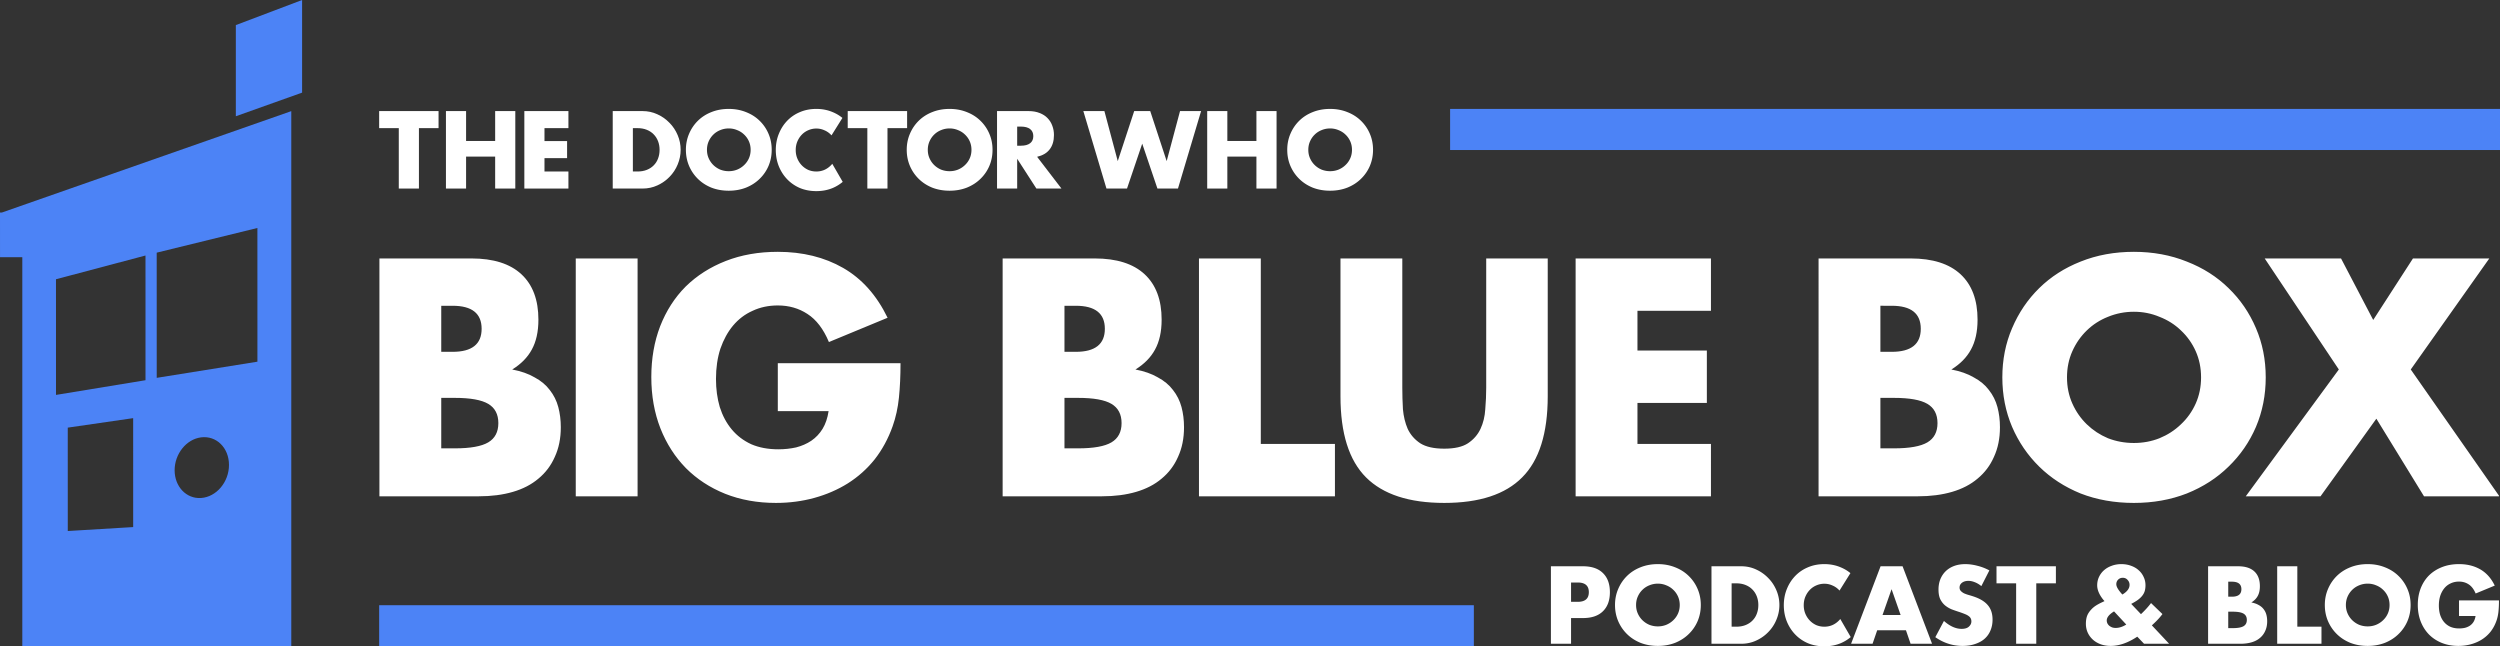 <svg xmlns="http://www.w3.org/2000/svg" width="2433" height="629" fill="none"><rect width="100%" height="100%" fill="#333333" stroke="none"/><g clip-path="url(#a)"><g clip-path="url(#b)"><g fill="#4C83F6" clip-path="url(#c)"><path fill-rule="evenodd" d="M283.476 108.153 1.839 206.83l-1.84.023.024 43.43h21.681V629h261.772V108.153ZM129.588 406.938l-63.65 9.236.023 100.607 63.651-3.831-.024-106.012Zm120.938-54.944-97.999 15.722-.024-121.828 97.999-24.018.024 130.124ZM54.504 384.331l87.108-14.312-.024-121.358-87.108 23.101.024 112.569ZM195.69 484.655c14.829-1.01 27.158-15.44 27.158-32.172 0-16.733-12.329-28.742-27.181-26.838-14.357 1.833-25.72 16.122-25.72 32.008 0 15.887 11.363 27.966 25.743 27.002Z" clip-rule="evenodd"/><path d="m294 90.145-64.479 22.99V24.417L294 0"/></g><path fill="#4C83F6" d="M369 589h1065.35v40H369z"/><path fill="#fff" d="M2393.1 584.3h38.9c0 4-.17 7.633-.5 10.9-.33 3.267-1 6.3-2 9.1-1.4 3.933-3.3 7.433-5.7 10.5-2.4 3-5.23 5.533-8.5 7.6-3.2 2-6.73 3.533-10.6 4.6-3.87 1.067-7.93 1.6-12.2 1.6-5.87 0-11.23-.967-16.1-2.9-4.8-1.933-8.93-4.633-12.4-8.1-3.47-3.533-6.17-7.733-8.1-12.6-1.93-4.933-2.9-10.367-2.9-16.3 0-5.867.93-11.233 2.8-16.1 1.93-4.933 4.63-9.133 8.1-12.6 3.53-3.467 7.77-6.167 12.7-8.1 4.93-1.933 10.43-2.9 16.5-2.9 7.87 0 14.77 1.7 20.7 5.1 5.93 3.4 10.63 8.667 14.1 15.8l-18.6 7.7c-1.73-4.133-4-7.1-6.8-8.9-2.73-1.8-5.87-2.7-9.4-2.7-2.93 0-5.6.567-8 1.7-2.4 1.067-4.47 2.633-6.2 4.7-1.67 2-3 4.433-4 7.3-.93 2.867-1.4 6.067-1.4 9.6 0 3.2.4 6.167 1.2 8.9.87 2.733 2.13 5.1 3.8 7.1s3.73 3.567 6.2 4.7c2.47 1.067 5.33 1.6 8.6 1.6 1.93 0 3.8-.2 5.6-.6 1.8-.467 3.4-1.167 4.8-2.1 1.47-1 2.67-2.267 3.6-3.8.93-1.533 1.57-3.4 1.9-5.6h-16.1v-15.2ZM2283.02 588.8c0 3 .57 5.767 1.7 8.3a20.994 20.994 0 0 0 4.6 6.6c1.93 1.867 4.17 3.333 6.7 4.4 2.6 1 5.33 1.5 8.2 1.5 2.87 0 5.57-.5 8.1-1.5 2.6-1.067 4.87-2.533 6.8-4.4a20.19 20.19 0 0 0 4.7-6.6c1.13-2.533 1.7-5.3 1.7-8.3 0-3-.57-5.767-1.7-8.3a20.19 20.19 0 0 0-4.7-6.6c-1.93-1.867-4.2-3.3-6.8-4.3-2.53-1.067-5.23-1.6-8.1-1.6-2.87 0-5.6.533-8.2 1.6-2.53 1-4.77 2.433-6.7 4.3a20.994 20.994 0 0 0-4.6 6.6c-1.13 2.533-1.7 5.3-1.7 8.3Zm-20.5 0c0-5.6 1.03-10.8 3.1-15.6 2.07-4.867 4.93-9.1 8.6-12.7 3.67-3.6 8.03-6.4 13.1-8.4 5.13-2.067 10.77-3.1 16.9-3.1 6.07 0 11.67 1.033 16.8 3.1 5.13 2 9.53 4.8 13.2 8.4 3.73 3.6 6.63 7.833 8.7 12.7 2.07 4.8 3.1 10 3.1 15.6s-1.03 10.833-3.1 15.7c-2.07 4.8-4.97 9-8.7 12.6-3.67 3.6-8.07 6.433-13.2 8.5-5.13 2-10.73 3-16.8 3-6.13 0-11.77-1-16.9-3-5.07-2.067-9.43-4.9-13.1-8.5-3.67-3.6-6.53-7.8-8.6-12.6-2.07-4.867-3.1-10.1-3.1-15.7ZM2235.76 551.1v58.8h23.5v16.6h-43.1v-75.4h19.6ZM2168.52 611.3h4.3c4.94 0 8.47-.633 10.6-1.9 2.14-1.267 3.2-3.3 3.2-6.1s-1.06-4.833-3.2-6.1c-2.13-1.267-5.66-1.9-10.6-1.9h-4.3v16Zm0-30.6h3.6c6.14 0 9.2-2.433 9.2-7.3s-3.06-7.3-9.2-7.3h-3.6v14.6Zm-19.6-29.6h29.2c6.94 0 12.2 1.667 15.8 5 3.6 3.333 5.4 8.133 5.4 14.4 0 3.8-.7 6.967-2.1 9.5-1.33 2.467-3.4 4.567-6.2 6.3 2.8.533 5.17 1.367 7.1 2.5 2 1.067 3.6 2.4 4.8 4 1.27 1.6 2.17 3.4 2.7 5.4.54 2 .8 4.133.8 6.4 0 3.533-.63 6.667-1.9 9.4-1.2 2.733-2.93 5.033-5.2 6.9-2.2 1.867-4.9 3.267-8.1 4.2-3.2.933-6.8 1.4-10.8 1.4h-31.5v-75.4ZM2065.49 578.6c4.67-2.8 7-5.933 7-9.4 0-1.867-.63-3.467-1.9-4.8-1.2-1.4-2.76-2.1-4.7-2.1-1.8 0-3.3.6-4.5 1.8-1.2 1.2-1.8 2.7-1.8 4.5 0 2.4 1.97 5.733 5.9 10Zm-8.1 16.4c-4.73 2.933-7.1 5.867-7.1 8.8 0 1.067.24 2.067.7 3a7.84 7.84 0 0 0 1.9 2.3c.8.6 1.7 1.1 2.7 1.5 1.07.333 2.2.5 3.4.5 3.34 0 6.77-1.1 10.3-3.3l-11.9-12.8Zm26.2 2.7c4-3.8 7.27-7.4 9.8-10.8l11.1 10.7a56.787 56.787 0 0 1-3.9 4.7 83.656 83.656 0 0 1-4.9 4.9l-1.5 1.4 16.8 17.9h-24.4l-6.6-6.9c-9 6-17.63 9-25.9 9-3.53 0-6.76-.533-9.7-1.6-2.93-1.067-5.46-2.567-7.6-4.5-2.13-1.933-3.8-4.2-5-6.8-1.2-2.667-1.8-5.567-1.8-8.7 0-2.8.37-5.267 1.1-7.4.8-2.2 2.14-4.3 4-6.3a23.249 23.249 0 0 1 4.6-3.9c1.74-1.133 3.84-2.267 6.3-3.4l2.1-1-1.3-1.5c-3.86-4.867-5.8-9.5-5.8-13.9 0-2.933.6-5.667 1.8-8.2 1.2-2.533 2.84-4.7 4.9-6.5 2.14-1.867 4.64-3.3 7.5-4.3 2.87-1.067 5.97-1.6 9.3-1.6 3.4 0 6.54.533 9.4 1.6 2.87 1 5.34 2.433 7.4 4.3 2.14 1.867 3.77 4.067 4.9 6.6 1.2 2.467 1.8 5.167 1.8 8.1 0 2-.23 3.833-.7 5.5-.46 1.6-1.26 3.133-2.4 4.6-1.06 1.4-2.5 2.767-4.3 4.1-1.73 1.267-3.9 2.567-6.5 3.9l9.5 10ZM1981.7 567.7v58.8h-19.6v-58.8H1943v-16.6h57.8v16.6h-19.1ZM1928.25 570.4c-2.13-1.733-4.26-3-6.4-3.8-2.13-.867-4.2-1.3-6.2-1.3-2.53 0-4.6.6-6.2 1.8-1.6 1.2-2.4 2.767-2.4 4.7 0 1.333.4 2.433 1.2 3.3.8.867 1.84 1.633 3.1 2.3 1.34.6 2.8 1.133 4.4 1.6 1.67.467 3.3.967 4.9 1.5 6.4 2.133 11.07 5 14 8.6 3 3.533 4.5 8.167 4.5 13.9 0 3.867-.66 7.367-2 10.5a21.452 21.452 0 0 1-5.7 8.1c-2.46 2.2-5.53 3.9-9.2 5.1-3.6 1.267-7.7 1.9-12.3 1.9-9.53 0-18.36-2.833-26.5-8.5l8.4-15.8c2.94 2.6 5.84 4.533 8.7 5.8 2.87 1.267 5.7 1.9 8.5 1.9 3.2 0 5.57-.733 7.1-2.2 1.6-1.467 2.4-3.133 2.4-5 0-1.133-.2-2.1-.6-2.9-.4-.867-1.06-1.633-2-2.3-.93-.733-2.16-1.4-3.7-2-1.46-.6-3.26-1.267-5.4-2-2.53-.8-5.03-1.667-7.5-2.6-2.4-1-4.56-2.3-6.5-3.9-1.86-1.6-3.4-3.6-4.6-6-1.13-2.467-1.7-5.567-1.7-9.3 0-3.733.6-7.1 1.8-10.1 1.27-3.067 3-5.667 5.2-7.8 2.27-2.2 5-3.9 8.2-5.1 3.27-1.2 6.9-1.8 10.9-1.8 3.74 0 7.64.533 11.7 1.6 4.07 1 7.97 2.5 11.7 4.5l-7.8 15.3ZM1849.68 598.5l-8.8-25.1-8.8 25.1h17.6Zm5.2 14.9h-28l-4.5 13.1h-20.9l28.7-75.4h21.4l28.7 75.4h-20.9l-4.5-13.1Z"/><path fill="#fff" fill-rule="evenodd" d="M1757 597.342c-1.07-2.546-1.6-5.327-1.6-8.342 0-3.015.53-5.796 1.6-8.342 1.08-2.546 2.53-4.757 4.36-6.633a19.009 19.009 0 0 1 6.33-4.321 19.214 19.214 0 0 1 7.76-1.609c2.71 0 5.27.536 7.67 1.609a18.823 18.823 0 0 1 6.43 4.321c.23.231.46.467.68.708l10.6-16.965c-2.79-2.308-5.95-4.192-9.48-5.652-4.86-2.077-10.16-3.116-15.9-3.116-5.8 0-11.13 1.039-15.99 3.116-4.79 2.01-8.92 4.824-12.39 8.442-3.47 3.618-6.18 7.872-8.14 12.764-1.95 4.824-2.93 10.05-2.93 15.678s.98 10.888 2.93 15.779c1.96 4.824 4.67 9.045 8.14 12.663 3.47 3.618 7.6 6.466 12.39 8.543 4.86 2.01 10.19 3.015 15.99 3.015 5.74 0 11.04-1.005 15.9-3.015 3.65-1.562 6.91-3.56 9.78-5.994l-10.16-17.581c-.44.545-.92 1.067-1.42 1.565a20.103 20.103 0 0 1-6.43 4.422c-2.4 1.005-4.96 1.508-7.67 1.508s-5.3-.503-7.76-1.508a20.35 20.35 0 0 1-6.33-4.422c-1.83-1.876-3.28-4.087-4.36-6.633Z" clip-rule="evenodd"/><path fill="#fff" d="M1685.21 609.9h4.5c3.4 0 6.43-.533 9.1-1.6 2.66-1.067 4.9-2.533 6.7-4.4 1.86-1.867 3.26-4.067 4.2-6.6 1-2.6 1.5-5.433 1.5-8.5 0-3-.5-5.8-1.5-8.4-1-2.6-2.44-4.833-4.3-6.7-1.8-1.867-4.04-3.333-6.7-4.4-2.67-1.067-5.67-1.6-9-1.6h-4.5v42.2Zm-19.6-58.8h29c5.13 0 9.93 1.033 14.4 3.1 4.53 2.067 8.46 4.833 11.8 8.3 3.4 3.4 6.06 7.4 8 12 1.93 4.533 2.9 9.3 2.9 14.3 0 4.933-.97 9.7-2.9 14.3-1.87 4.533-4.5 8.533-7.9 12-3.34 3.467-7.27 6.233-11.8 8.3-4.47 2.067-9.3 3.1-14.5 3.1h-29v-75.4ZM1592.23 588.8c0 3 .56 5.767 1.7 8.3 1.13 2.533 2.66 4.733 4.6 6.6a21.528 21.528 0 0 0 6.7 4.4c2.6 1 5.33 1.5 8.2 1.5 2.86 0 5.56-.5 8.1-1.5 2.6-1.067 4.86-2.533 6.8-4.4 2-1.867 3.56-4.067 4.7-6.6 1.13-2.533 1.7-5.3 1.7-8.3 0-3-.57-5.767-1.7-8.3-1.14-2.533-2.7-4.733-4.7-6.6-1.94-1.867-4.2-3.3-6.8-4.3-2.54-1.067-5.24-1.6-8.1-1.6-2.87 0-5.6.533-8.2 1.6-2.54 1-4.77 2.433-6.7 4.3-1.94 1.867-3.47 4.067-4.6 6.6-1.14 2.533-1.7 5.3-1.7 8.3Zm-20.5 0c0-5.6 1.03-10.8 3.1-15.6 2.06-4.867 4.93-9.1 8.6-12.7 3.66-3.6 8.03-6.4 13.1-8.4 5.13-2.067 10.76-3.1 16.9-3.1 6.06 0 11.66 1.033 16.8 3.1 5.13 2 9.53 4.8 13.2 8.4 3.73 3.6 6.63 7.833 8.7 12.7 2.06 4.8 3.1 10 3.1 15.6s-1.04 10.833-3.1 15.7c-2.07 4.8-4.97 9-8.7 12.6-3.67 3.6-8.07 6.433-13.2 8.5-5.14 2-10.74 3-16.8 3-6.14 0-11.77-1-16.9-3-5.07-2.067-9.44-4.9-13.1-8.5-3.67-3.6-6.54-7.8-8.6-12.6-2.07-4.867-3.1-10.1-3.1-15.7ZM1528.95 585.7h6.5c7.2 0 10.8-3.133 10.8-9.4s-3.6-9.4-10.8-9.4h-6.5v18.8Zm0 40.8h-19.6v-75.4h31.2c8.47 0 14.94 2.2 19.4 6.6 4.54 4.4 6.8 10.6 6.8 18.6 0 8-2.26 14.2-6.8 18.6-4.46 4.4-10.93 6.6-19.4 6.6h-11.6v25Z"/><g clip-path="url(#d)"><path fill="#fff" d="M429.425 436.336h13.201c15.145 0 25.993-1.944 32.542-5.833 6.549-3.889 9.824-10.131 9.824-18.727s-3.275-14.838-9.824-18.727c-6.549-3.889-17.397-5.833-32.542-5.833h-13.201v49.12Zm0-93.942h11.052c18.829 0 28.244-7.47 28.244-22.411 0-14.941-9.415-22.411-28.244-22.411h-11.052v44.822Zm-60.172-90.872h89.644c21.285 0 37.454 5.117 48.506 15.35s16.578 24.969 16.578 44.208c0 11.666-2.149 21.388-6.447 29.165-4.093 7.573-10.438 14.02-19.034 19.341 8.596 1.637 15.862 4.196 21.797 7.675 6.14 3.275 11.052 7.368 14.736 12.28 3.889 4.912 6.652 10.438 8.289 16.578 1.637 6.14 2.456 12.689 2.456 19.648 0 10.847-1.944 20.467-5.833 28.858-3.684 8.391-9.005 15.452-15.964 21.183-6.754 5.731-15.043 10.029-24.867 12.894-9.824 2.865-20.876 4.298-33.156 4.298h-96.705V251.522Zm251.244 0V483h-60.172V251.522h60.172Zm136.466 101.924h119.423c0 12.28-.512 23.434-1.535 33.463s-3.07 19.341-6.14 27.937c-4.298 12.075-10.131 22.82-17.499 32.235-7.368 9.21-16.066 16.987-26.095 23.332-9.824 6.14-20.671 10.847-32.542 14.122-11.871 3.275-24.355 4.912-37.454 4.912-18.011 0-34.486-2.968-49.427-8.903-14.736-5.935-27.425-14.224-38.068-24.867-10.643-10.847-18.932-23.741-24.867-38.682-5.936-15.145-8.903-31.826-8.903-50.041 0-18.011 2.865-34.486 8.596-49.427 5.935-15.145 14.224-28.039 24.867-38.682 10.847-10.643 23.844-18.932 38.989-24.867 15.145-5.935 32.03-8.903 50.655-8.903 24.151 0 45.334 5.219 63.549 15.657 18.215 10.438 32.644 26.607 43.287 48.506l-57.102 23.639c-5.321-12.689-12.28-21.797-20.876-27.323-8.391-5.526-18.011-8.289-28.858-8.289-9.005 0-17.192 1.74-24.56 5.219-7.368 3.275-13.713 8.084-19.034 14.429-5.117 6.14-9.21 13.61-12.28 22.411-2.866 8.801-4.298 18.625-4.298 29.472 0 9.824 1.228 18.932 3.684 27.323 2.661 8.391 6.549 15.657 11.666 21.797 5.117 6.14 11.461 10.95 19.034 14.429 7.573 3.275 16.373 4.912 26.402 4.912 5.935 0 11.666-.614 17.192-1.842 5.526-1.433 10.438-3.582 14.736-6.447 4.503-3.07 8.186-6.959 11.052-11.666 2.865-4.707 4.81-10.438 5.833-17.192h-49.427v-46.664Zm278.977 82.89h13.2c15.15 0 26-1.944 32.54-5.833 6.55-3.889 9.83-10.131 9.83-18.727s-3.28-14.838-9.83-18.727c-6.54-3.889-17.39-5.833-32.54-5.833h-13.2v49.12Zm0-93.942h11.05c18.83 0 28.25-7.47 28.25-22.411 0-14.941-9.42-22.411-28.25-22.411h-11.05v44.822Zm-60.17-90.872h89.64c21.29 0 37.46 5.117 48.51 15.35 11.05 10.233 16.58 24.969 16.58 44.208 0 11.666-2.15 21.388-6.45 29.165-4.09 7.573-10.44 14.02-19.03 19.341 8.59 1.637 15.86 4.196 21.79 7.675 6.14 3.275 11.06 7.368 14.74 12.28 3.89 4.912 6.65 10.438 8.29 16.578 1.64 6.14 2.45 12.689 2.45 19.648 0 10.847-1.94 20.467-5.83 28.858-3.68 8.391-9 15.452-15.96 21.183-6.76 5.731-15.05 10.029-24.87 12.894S1084.75 483 1072.47 483h-96.7V251.522Zm251.24 0v180.516h72.15V483h-132.32V251.522h60.17Zm137.71 0v125.87c0 6.754.2 13.713.61 20.876.62 6.959 2.15 13.303 4.61 19.034 2.66 5.731 6.75 10.438 12.28 14.122 5.52 3.479 13.3 5.219 23.33 5.219 10.03 0 17.7-1.74 23.03-5.219 5.52-3.684 9.62-8.391 12.28-14.122s4.19-12.075 4.6-19.034c.61-7.163.92-14.122.92-20.876v-125.87h59.87v134.159c0 36.021-8.29 62.321-24.87 78.899-16.37 16.578-41.65 24.867-75.83 24.867s-59.56-8.289-76.14-24.867c-16.57-16.578-24.86-42.878-24.86-78.899V251.522h60.17Zm300.38 50.962h-71.53v38.682h67.54v50.962h-67.54v39.91h71.53V483h-131.71V251.522h131.71v50.962ZM1830 436.336h13.21c15.14 0 25.99-1.944 32.54-5.833 6.55-3.889 9.82-10.131 9.82-18.727s-3.27-14.838-9.82-18.727c-6.55-3.889-17.4-5.833-32.54-5.833H1830v49.12Zm0-93.942h11.06c18.83 0 28.24-7.47 28.24-22.411 0-14.941-9.41-22.411-28.24-22.411H1830v44.822Zm-60.17-90.872h89.65c21.28 0 37.45 5.117 48.5 15.35 11.05 10.233 16.58 24.969 16.58 44.208 0 11.666-2.15 21.388-6.45 29.165-4.09 7.573-10.43 14.02-19.03 19.341 8.6 1.637 15.86 4.196 21.8 7.675 6.14 3.275 11.05 7.368 14.73 12.28 3.89 4.912 6.65 10.438 8.29 16.578 1.64 6.14 2.46 12.689 2.46 19.648 0 10.847-1.95 20.467-5.84 28.858-3.68 8.391-9 15.452-15.96 21.183-6.75 5.731-15.04 10.029-24.87 12.894-9.82 2.865-20.87 4.298-33.15 4.298h-96.71V251.522Zm241.77 115.739c0 9.21 1.74 17.704 5.22 25.481 3.48 7.777 8.19 14.531 14.12 20.262 5.94 5.731 12.79 10.233 20.57 13.508 7.98 3.07 16.38 4.605 25.18 4.605s17.09-1.535 24.86-4.605c7.99-3.275 14.94-7.777 20.88-13.508 6.14-5.731 10.95-12.485 14.43-20.262 3.48-7.777 5.22-16.271 5.22-25.481s-1.74-17.704-5.22-25.481c-3.48-7.777-8.29-14.531-14.43-20.262-5.94-5.731-12.89-10.131-20.88-13.201-7.77-3.275-16.06-4.912-24.86-4.912s-17.2 1.637-25.18 4.912c-7.78 3.07-14.63 7.47-20.57 13.201-5.93 5.731-10.64 12.485-14.12 20.262-3.48 7.777-5.22 16.271-5.22 25.481Zm-62.93 0c0-17.192 3.17-33.156 9.51-47.892 6.35-14.941 15.15-27.937 26.41-38.989 11.25-11.052 24.66-19.648 40.21-25.788 15.76-6.345 33.06-9.517 51.89-9.517 18.62 0 35.81 3.172 51.57 9.517 15.76 6.14 29.27 14.736 40.53 25.788 11.46 11.052 20.36 24.048 26.71 38.989 6.34 14.736 9.51 30.7 9.51 47.892 0 17.192-3.17 33.258-9.51 48.199-6.35 14.736-15.25 27.63-26.71 38.682-11.26 11.052-24.77 19.75-40.53 26.095-15.76 6.14-32.95 9.21-51.57 9.21-18.83 0-36.13-3.07-51.89-9.21-15.55-6.345-28.96-15.043-40.21-26.095-11.26-11.052-20.06-23.946-26.41-38.682-6.34-14.941-9.51-31.007-9.51-48.199Zm327.48-7.675L2204 251.522h74.3l31.31 59.865 38.68-59.865h74.3l-76.44 108.064L2432.41 483h-73.37l-46.36-75.522L2258.34 483h-72.76l90.57-123.414Z"/></g><path fill="url(#e)" d="M1273.25 145.8c0 3 .56 5.767 1.7 8.3 1.13 2.533 2.66 4.733 4.6 6.6a21.528 21.528 0 0 0 6.7 4.4c2.6 1 5.33 1.5 8.2 1.5 2.86 0 5.56-.5 8.1-1.5 2.6-1.067 4.86-2.533 6.8-4.4 2-1.867 3.56-4.067 4.7-6.6 1.13-2.533 1.7-5.3 1.7-8.3 0-3-.57-5.767-1.7-8.3-1.14-2.533-2.7-4.733-4.7-6.6-1.94-1.867-4.2-3.3-6.8-4.3-2.54-1.067-5.24-1.6-8.1-1.6-2.87 0-5.6.533-8.2 1.6-2.54 1-4.77 2.433-6.7 4.3-1.94 1.867-3.47 4.067-4.6 6.6-1.14 2.533-1.7 5.3-1.7 8.3Zm-20.5 0c0-5.6 1.03-10.8 3.1-15.6 2.06-4.867 4.93-9.1 8.6-12.7 3.66-3.6 8.03-6.4 13.1-8.4 5.13-2.067 10.76-3.1 16.9-3.1 6.06 0 11.66 1.033 16.8 3.1 5.13 2 9.53 4.8 13.2 8.4 3.73 3.6 6.63 7.833 8.7 12.7 2.06 4.8 3.1 10 3.1 15.6s-1.04 10.833-3.1 15.7c-2.07 4.8-4.97 9-8.7 12.6-3.67 3.6-8.07 6.433-13.2 8.5-5.14 2-10.74 3-16.8 3-6.14 0-11.77-1-16.9-3-5.07-2.067-9.44-4.9-13.1-8.5-3.67-3.6-6.54-7.8-8.6-12.6-2.07-4.867-3.1-10.1-3.1-15.7Z"/><path fill="url(#f)" d="M1194.45 137.2h28.3v-29.1h19.6v75.4h-19.6v-31.1h-28.3v31.1h-19.6v-75.4h19.6v29.1Z"/><path fill="url(#g)" d="m1074.8 108.1 13 48.7 16-48.7h15.6l16 48.7 13-48.7h20.5l-22.5 75.4h-20l-14.8-43.7-14.8 43.7h-20l-22.5-75.4h20.5Z"/><path fill="url(#h)" d="M989.915 141.8h3.7c3.867 0 6.835-.8 8.895-2.4 2.07-1.6 3.1-3.9 3.1-6.9 0-3-1.03-5.3-3.1-6.9-2.06-1.6-5.028-2.4-8.895-2.4h-3.7v18.6Zm43.095 41.7h-24.4l-18.695-29v29h-19.6v-75.4h30.495c4.2 0 7.87.633 11 1.9 3.14 1.2 5.7 2.867 7.7 5 2.07 2.133 3.6 4.6 4.6 7.4 1.07 2.8 1.6 5.8 1.6 9 0 5.733-1.4 10.4-4.2 14-2.73 3.533-6.8 5.933-12.2 7.2l23.7 30.9Z"/><path fill="url(#i)" d="M902.935 145.8c0 3 .566 5.767 1.7 8.3 1.133 2.533 2.666 4.733 4.6 6.6a21.633 21.633 0 0 0 6.7 4.4c2.6 1 5.333 1.5 8.2 1.5 2.866 0 5.566-.5 8.1-1.5 2.6-1.067 4.866-2.533 6.8-4.4 2-1.867 3.566-4.067 4.7-6.6 1.133-2.533 1.7-5.3 1.7-8.3 0-3-.567-5.767-1.7-8.3a20.249 20.249 0 0 0-4.7-6.6c-1.934-1.867-4.2-3.3-6.8-4.3-2.534-1.067-5.234-1.6-8.1-1.6-2.867 0-5.6.533-8.2 1.6a20.237 20.237 0 0 0-6.7 4.3c-1.934 1.867-3.467 4.067-4.6 6.6-1.134 2.533-1.7 5.3-1.7 8.3Zm-20.5 0c0-5.6 1.033-10.8 3.1-15.6 2.066-4.867 4.933-9.1 8.6-12.7 3.666-3.6 8.033-6.4 13.1-8.4 5.133-2.067 10.766-3.1 16.9-3.1 6.066 0 11.666 1.033 16.8 3.1 5.133 2 9.533 4.8 13.2 8.4 3.733 3.6 6.633 7.833 8.7 12.7 2.066 4.8 3.1 10 3.1 15.6s-1.034 10.833-3.1 15.7c-2.067 4.8-4.967 9-8.7 12.6-3.667 3.6-8.067 6.433-13.2 8.5-5.134 2-10.734 3-16.8 3-6.134 0-11.767-1-16.9-3-5.067-2.067-9.434-4.9-13.1-8.5-3.667-3.6-6.534-7.8-8.6-12.6-2.067-4.867-3.1-10.1-3.1-15.7Z"/><path fill="url(#j)" d="M863.7 124.7v58.8h-19.6v-58.8H825v-16.6h57.8v16.6h-19.1Z"/><path fill="url(#k)" fill-rule="evenodd" d="M776.004 154.342c-1.073-2.546-1.609-5.327-1.609-8.342 0-3.015.536-5.796 1.609-8.342 1.072-2.546 2.523-4.757 4.352-6.633a19.065 19.065 0 0 1 6.339-4.321 19.194 19.194 0 0 1 7.758-1.609c2.712 0 5.266.536 7.663 1.609a18.83 18.83 0 0 1 6.434 4.321c.233.231.459.467.679.708l10.603-16.965c-2.795-2.308-5.957-4.192-9.485-5.652-4.856-2.077-10.155-3.116-15.894-3.116-5.803 0-11.133 1.039-15.99 3.116-4.793 2.01-8.924 4.824-12.394 8.442-3.469 3.618-6.181 7.872-8.136 12.764C755.978 135.146 755 140.372 755 146s.978 10.888 2.933 15.779c1.955 4.824 4.667 9.045 8.136 12.663 3.47 3.618 7.601 6.466 12.394 8.543 4.857 2.01 10.187 3.015 15.99 3.015 5.739 0 11.038-1.005 15.894-3.015 3.653-1.562 6.913-3.56 9.781-5.994L809.97 159.41a19.985 19.985 0 0 1-1.42 1.565 20.109 20.109 0 0 1-6.434 4.422c-2.397 1.005-4.951 1.508-7.663 1.508-2.712 0-5.299-.503-7.758-1.508a20.413 20.413 0 0 1-6.339-4.422c-1.829-1.876-3.28-4.087-4.352-6.633Z" clip-rule="evenodd"/><path fill="url(#l)" d="M688.021 145.8c0 3 .566 5.767 1.7 8.3 1.133 2.533 2.666 4.733 4.599 6.6a21.65 21.65 0 0 0 6.701 4.4c2.6 1 5.333 1.5 8.2 1.5 2.866 0 5.566-.5 8.1-1.5 2.6-1.067 4.866-2.533 6.8-4.4 2-1.867 3.566-4.067 4.7-6.6 1.133-2.533 1.7-5.3 1.7-8.3 0-3-.567-5.767-1.7-8.3a20.249 20.249 0 0 0-4.7-6.6c-1.934-1.867-4.2-3.3-6.8-4.3-2.534-1.067-5.234-1.6-8.1-1.6-2.867 0-5.6.533-8.2 1.6a20.251 20.251 0 0 0-6.701 4.3c-1.933 1.867-3.466 4.067-4.599 6.6-1.134 2.533-1.7 5.3-1.7 8.3Zm-20.5 0c0-5.6 1.033-10.8 3.1-15.6 2.066-4.867 4.933-9.1 8.6-12.7 3.666-3.6 8.033-6.4 13.099-8.4 5.134-2.067 10.767-3.1 16.901-3.1 6.066 0 11.666 1.033 16.8 3.1 5.133 2 9.533 4.8 13.2 8.4 3.733 3.6 6.633 7.833 8.7 12.7 2.066 4.8 3.1 10 3.1 15.6s-1.034 10.833-3.1 15.7c-2.067 4.8-4.967 9-8.7 12.6-3.667 3.6-8.067 6.433-13.2 8.5-5.134 2-10.734 3-16.8 3-6.134 0-11.767-1-16.901-3-5.066-2.067-9.433-4.9-13.099-8.5-3.667-3.6-6.534-7.8-8.6-12.6-2.067-4.867-3.1-10.1-3.1-15.7Z"/><path fill="url(#m)" d="M615.907 166.9h4.5c3.4 0 6.433-.533 9.1-1.6 2.667-1.067 4.9-2.533 6.7-4.4 1.867-1.867 3.267-4.067 4.2-6.6 1-2.6 1.5-5.433 1.5-8.5 0-3-.5-5.8-1.5-8.4-1-2.6-2.433-4.833-4.3-6.7-1.8-1.867-4.033-3.333-6.7-4.4-2.667-1.067-5.667-1.6-9-1.6h-4.5v42.2Zm-19.6-58.8h29c5.133 0 9.933 1.033 14.4 3.1 4.533 2.067 8.467 4.833 11.8 8.3 3.4 3.4 6.067 7.4 8 12 1.933 4.533 2.9 9.3 2.9 14.3 0 4.933-.967 9.7-2.9 14.3-1.867 4.533-4.5 8.533-7.9 12-3.333 3.467-7.267 6.233-11.8 8.3-4.467 2.067-9.3 3.1-14.5 3.1h-29v-75.4Z"/><path fill="url(#n)" d="M553.192 124.7h-23.3v12.6h22v16.6h-22v13h23.3v16.6h-42.9v-75.4h42.9v16.6Z"/><path fill="url(#o)" d="M453.591 137.2h28.3v-29.1h19.6v75.4h-19.6v-31.1h-28.3v31.1h-19.6v-75.4h19.6v29.1Z"/><path fill="url(#p)" d="M407.7 124.7v58.8h-19.6v-58.8H369v-16.6h57.8v16.6h-19.1Z"/><path fill="#4C83F6" d="M1411.25 106H2433v40H1411.25z"/></g></g><defs><linearGradient id="e" x1="1252.19" x2="1336.4" y1="147.293" y2="147.293" gradientUnits="userSpaceOnUse"><stop stop-color="#fff"/><stop offset="1" stop-color="#fff"/></linearGradient><linearGradient id="f" x1="1174.39" x2="1242.47" y1="147.214" y2="147.214" gradientUnits="userSpaceOnUse"><stop stop-color="#fff"/><stop offset="1" stop-color="#fff"/></linearGradient><linearGradient id="g" x1="1053.53" x2="1169.11" y1="147.214" y2="147.214" gradientUnits="userSpaceOnUse"><stop stop-color="#fff"/><stop offset="1" stop-color="#fff"/></linearGradient><linearGradient id="h" x1="969.894" x2="1033.13" y1="147.214" y2="147.214" gradientUnits="userSpaceOnUse"><stop stop-color="#fff"/><stop offset="1" stop-color="#fff"/></linearGradient><linearGradient id="i" x1="881.873" x2="966.086" y1="147.293" y2="147.293" gradientUnits="userSpaceOnUse"><stop stop-color="#fff"/><stop offset="1" stop-color="#fff"/></linearGradient><linearGradient id="j" x1="824.612" x2="882.905" y1="147.214" y2="147.214" gradientUnits="userSpaceOnUse"><stop stop-color="#fff"/><stop offset="1" stop-color="#fff"/></linearGradient><linearGradient id="k" x1="754.562" x2="820.246" y1="147.5" y2="147.5" gradientUnits="userSpaceOnUse"><stop stop-color="#fff"/><stop offset="1" stop-color="#fff"/></linearGradient><linearGradient id="l" x1="666.959" x2="751.172" y1="147.293" y2="147.293" gradientUnits="userSpaceOnUse"><stop stop-color="#fff"/><stop offset="1" stop-color="#fff"/></linearGradient><linearGradient id="m" x1="595.863" x2="662.527" y1="147.214" y2="147.214" gradientUnits="userSpaceOnUse"><stop stop-color="#fff"/><stop offset="1" stop-color="#fff"/></linearGradient><linearGradient id="n" x1="510.003" x2="553.269" y1="147.214" y2="147.214" gradientUnits="userSpaceOnUse"><stop stop-color="#fff"/><stop offset="1" stop-color="#fff"/></linearGradient><linearGradient id="o" x1="433.537" x2="501.613" y1="147.214" y2="147.214" gradientUnits="userSpaceOnUse"><stop stop-color="#fff"/><stop offset="1" stop-color="#fff"/></linearGradient><linearGradient id="p" x1="368.612" x2="426.905" y1="147.214" y2="147.214" gradientUnits="userSpaceOnUse"><stop stop-color="#fff"/><stop offset="1" stop-color="#fff"/></linearGradient><clipPath id="a"><path fill="#fff" d="M0 0h2433v629H0z"/></clipPath><clipPath id="b"><path fill="#fff" d="M0 0h2433v629H0z"/></clipPath><clipPath id="c"><path fill="#fff" d="M0 0h294v629H0z"/></clipPath><clipPath id="d"><path fill="#fff" d="M369 244h2063v246H369z"/></clipPath></defs></svg>
